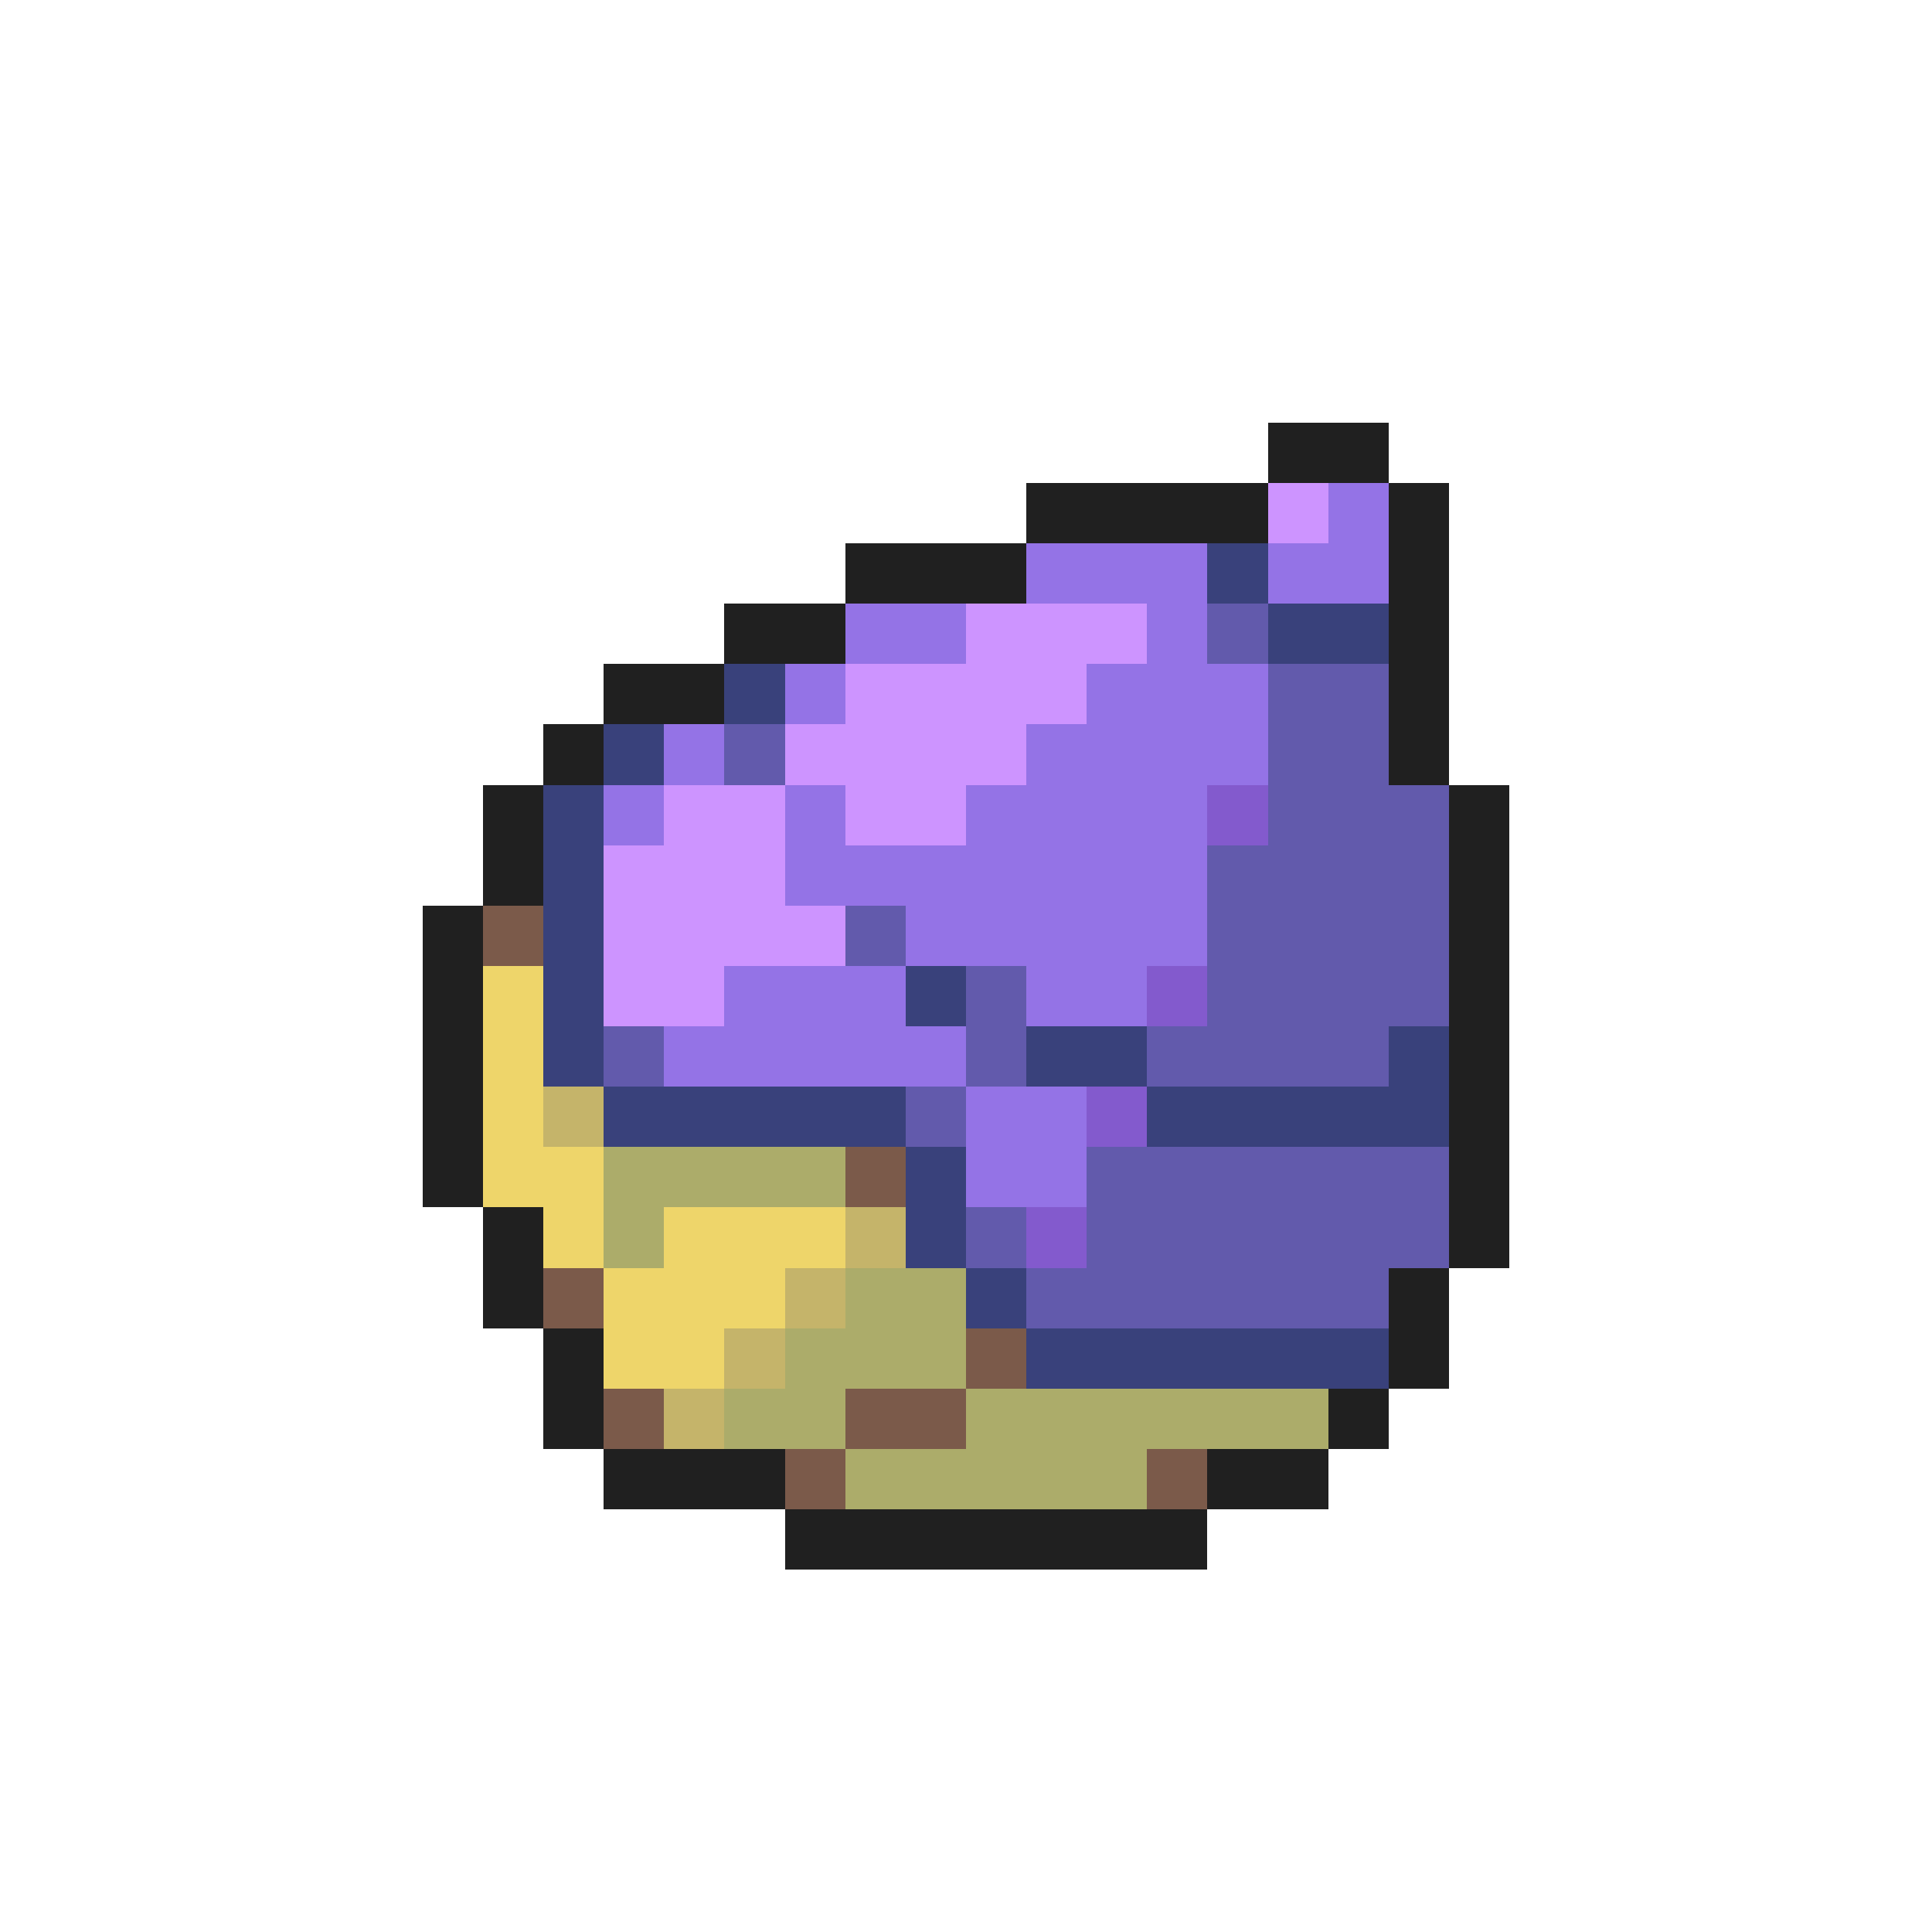 <svg xmlns="http://www.w3.org/2000/svg" viewBox="0 -0.5 32 32" shape-rendering="crispEdges">
<path stroke="#202020" d="M21 7h2M17 8h4M23 8h1M14 9h3M23 9h1M12 10h2M23 10h1M10 11h2M23 11h1M9 12h1M23 12h1M8 13h1M24 13h1M8 14h1M24 14h1M7 15h1M24 15h1M7 16h1M24 16h1M7 17h1M24 17h1M7 18h1M24 18h1M7 19h1M24 19h1M8 20h1M24 20h1M8 21h1M23 21h1M9 22h1M23 22h1M9 23h1M22 23h1M10 24h3M20 24h2M13 25h7" />
<path stroke="#cd94ff" d="M21 8h1M16 10h3M14 11h4M13 12h4M11 13h2M14 13h2M10 14h3M10 15h4M10 16h2" />
<path stroke="#9473e6" d="M22 8h1M17 9h3M21 9h2M14 10h2M19 10h1M13 11h1M18 11h3M11 12h1M17 12h4M10 13h1M13 13h1M16 13h4M13 14h7M15 15h5M12 16h3M17 16h2M11 17h5M16 18h2M16 19h2" />
<path stroke="#39417b" d="M20 9h1M21 10h2M12 11h1M10 12h1M9 13h1M9 14h1M9 15h1M9 16h1M15 16h1M9 17h1M17 17h2M23 17h1M10 18h5M19 18h5M15 19h1M15 20h1M16 21h1M17 22h6" />
<path stroke="#625aac" d="M20 10h1M21 11h2M12 12h1M21 12h2M21 13h3M20 14h4M14 15h1M20 15h4M16 16h1M20 16h4M10 17h1M16 17h1M19 17h4M15 18h1M18 19h6M16 20h1M18 20h6M17 21h6" />
<path stroke="#835acd" d="M20 13h1M19 16h1M18 18h1M17 20h1" />
<path stroke="#7b5a4a" d="M8 15h1M14 19h1M9 21h1M16 22h1M10 23h1M14 23h2M13 24h1M19 24h1" />
<path stroke="#eed56a" d="M8 16h1M8 17h1M8 18h1M8 19h2M9 20h1M11 20h3M10 21h3M10 22h2" />
<path stroke="#c5b46a" d="M9 18h1M14 20h1M13 21h1M12 22h1M11 23h1" />
<path stroke="#acac6a" d="M10 19h4M10 20h1M14 21h2M13 22h3M12 23h2M16 23h6M14 24h5" />
</svg>